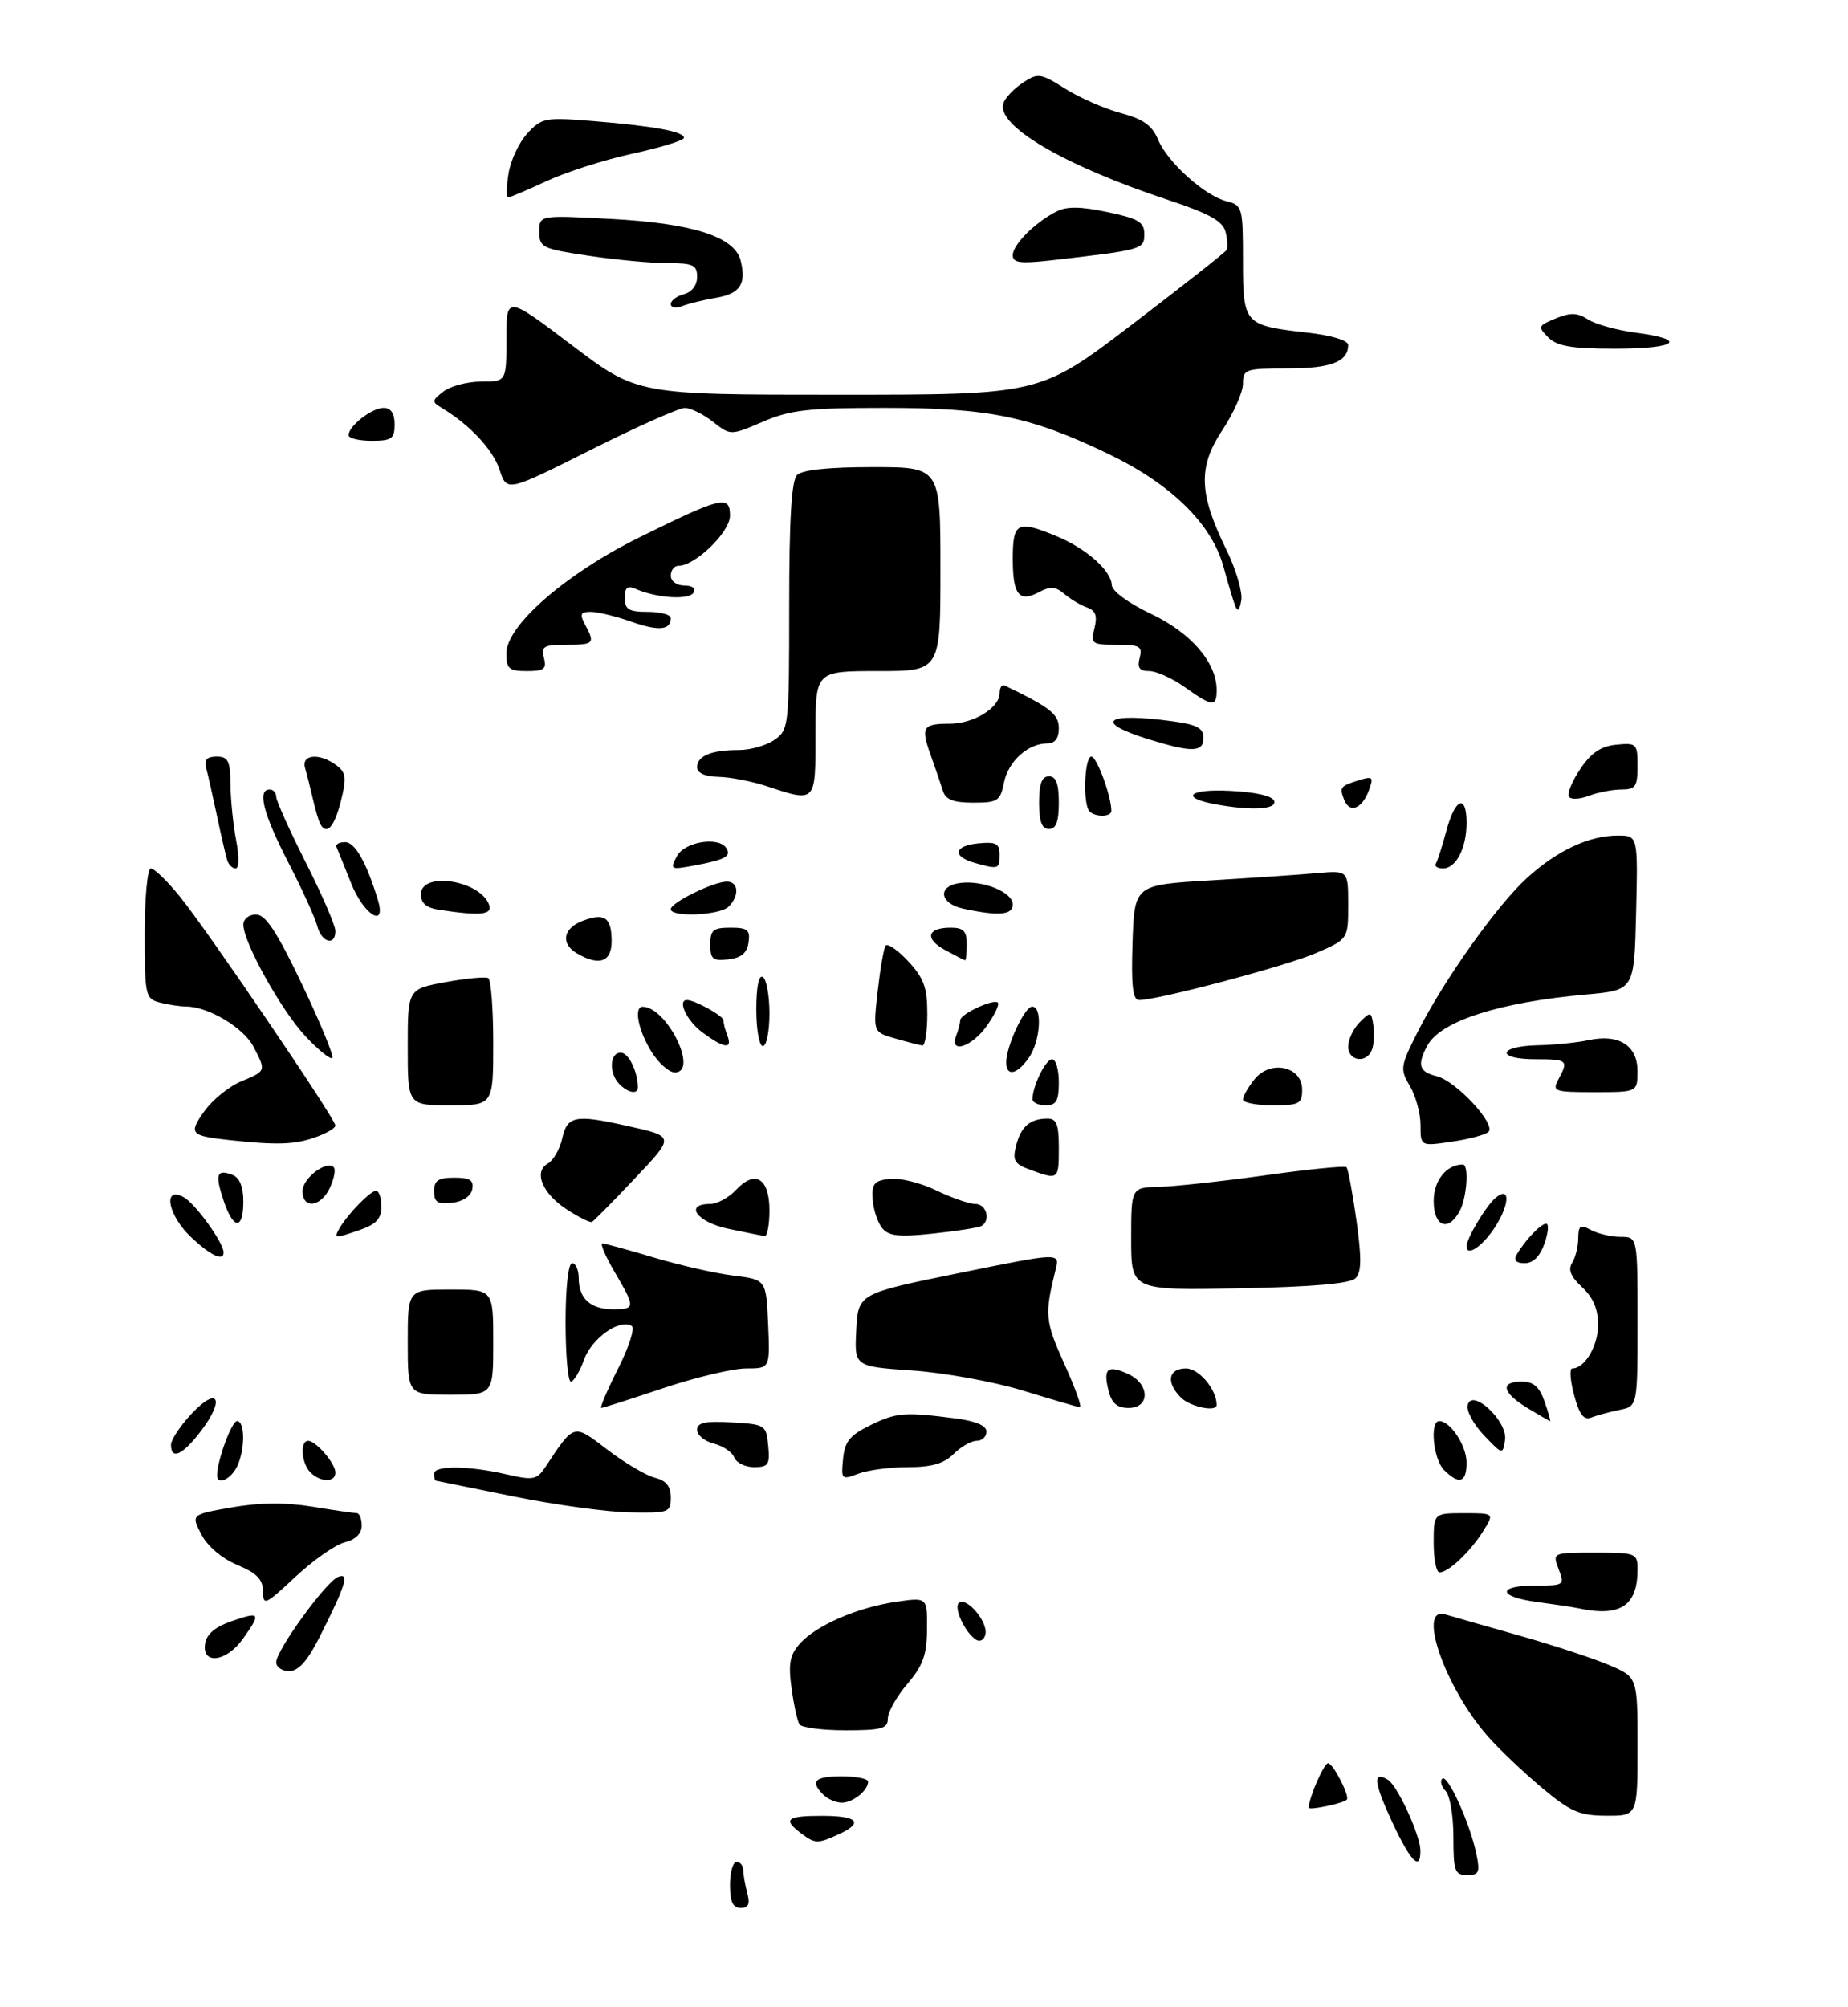 <?xml version="1.0" encoding="UTF-8" standalone="no"?>
<!DOCTYPE svg PUBLIC "-//W3C//DTD SVG 1.1//EN" "http://www.w3.org/Graphics/SVG/1.1/DTD/svg11.dtd" >
<svg xmlns="http://www.w3.org/2000/svg" xmlns:xlink="http://www.w3.org/1999/xlink" version="1.1" viewBox="0 0 281 305">
 <g >
 <path fill="currentColor"
d=" M 111.00 286.50 C 111.00 284.57 111.45 283.00 112.00 283.00 C 112.55 283.00 113.01 283.56 113.01 284.25 C 113.02 284.94 113.30 286.51 113.63 287.75 C 114.07 289.40 113.81 290.00 112.62 290.00 C 111.44 290.00 111.00 289.06 111.00 286.50 Z  M 221.00 279.20 C 221.00 276.01 220.47 272.87 219.82 272.22 C 219.17 271.57 218.94 270.73 219.30 270.36 C 220.09 269.57 223.50 277.07 224.48 281.75 C 225.07 284.59 224.90 285.00 223.08 285.00 C 221.21 285.00 221.00 284.41 221.00 279.20 Z  M 211.67 276.90 C 208.90 270.94 208.71 269.09 211.04 270.52 C 212.51 271.43 215.95 278.91 215.98 281.25 C 216.02 284.52 214.51 282.99 211.67 276.90 Z  M 121.75 278.61 C 118.99 276.52 119.64 276.00 125.00 276.00 C 130.49 276.00 131.39 277.05 127.45 278.84 C 124.30 280.27 123.93 280.26 121.75 278.61 Z  M 234.40 271.69 C 231.60 269.34 227.91 265.83 226.20 263.88 C 219.74 256.52 215.41 244.10 219.75 245.38 C 220.71 245.67 225.78 247.11 231.00 248.59 C 236.22 250.07 242.41 252.11 244.75 253.11 C 249.00 254.93 249.00 254.93 249.00 265.46 C 249.00 276.00 249.00 276.00 244.25 275.98 C 240.14 275.96 238.82 275.38 234.40 271.69 Z  M 199.00 274.76 C 199.00 273.32 201.31 268.00 201.94 268.00 C 202.71 268.00 205.29 273.04 204.79 273.55 C 204.22 274.12 199.00 275.21 199.00 274.76 Z  M 125.20 272.80 C 123.13 270.73 123.87 270.00 128.00 270.00 C 130.20 270.00 132.00 270.36 132.00 270.80 C 132.00 272.15 129.69 274.00 128.00 274.00 C 127.12 274.00 125.86 273.46 125.20 272.80 Z  M 121.55 262.08 C 121.24 261.58 120.70 259.10 120.35 256.56 C 119.85 252.87 120.10 251.54 121.61 249.84 C 124.09 247.05 130.32 244.34 136.25 243.47 C 141.00 242.77 141.00 242.77 140.96 247.64 C 140.93 251.54 140.34 253.18 137.96 255.96 C 136.33 257.87 135.00 260.23 135.00 261.21 C 135.00 262.74 134.08 263.00 128.56 263.00 C 125.02 263.00 121.86 262.59 121.55 262.08 Z  M 42.00 252.66 C 42.00 250.83 49.59 240.37 51.43 239.67 C 53.19 238.99 52.57 240.97 48.53 248.94 C 46.75 252.46 45.36 254.00 43.98 254.00 C 42.89 254.00 42.00 253.40 42.00 252.66 Z  M 31.18 249.85 C 31.40 248.38 32.70 247.28 35.25 246.40 C 39.58 244.90 39.74 245.15 36.93 249.10 C 34.43 252.61 30.70 253.10 31.18 249.85 Z  M 148.40 249.22 C 146.66 248.08 144.91 244.18 145.86 243.58 C 147.12 242.81 150.24 246.58 149.84 248.40 C 149.65 249.26 149.01 249.63 148.40 249.22 Z  M 240.00 244.45 C 239.18 244.27 236.36 243.85 233.75 243.50 C 227.74 242.71 227.55 241.00 233.48 241.00 C 237.84 241.00 237.93 240.94 237.00 238.50 C 236.05 236.00 236.05 236.00 242.52 236.00 C 248.81 236.00 249.00 236.08 249.00 238.57 C 249.00 244.09 246.37 245.81 240.00 244.45 Z  M 39.99 241.89 C 39.98 240.06 39.06 239.11 36.07 237.86 C 33.72 236.87 31.54 235.02 30.61 233.21 C 29.05 230.20 29.05 230.20 35.28 229.11 C 39.53 228.37 43.42 228.34 47.51 229.01 C 50.80 229.55 53.84 229.99 54.25 229.99 C 54.66 230.00 55.00 230.85 55.00 231.89 C 55.00 233.09 54.06 234.02 52.41 234.43 C 50.99 234.79 47.62 237.15 44.91 239.68 C 40.35 243.95 40.00 244.11 39.99 241.89 Z  M 218.00 234.50 C 218.00 230.00 218.00 230.00 222.62 230.00 C 227.23 230.00 227.23 230.00 225.51 232.75 C 223.59 235.84 220.24 239.00 218.89 239.00 C 218.40 239.00 218.00 236.97 218.00 234.50 Z  M 78.00 227.44 C 71.67 226.16 66.39 225.08 66.25 225.05 C 66.11 225.02 66.00 224.55 66.00 224.00 C 66.00 222.72 71.24 222.76 77.00 224.09 C 81.15 225.04 81.62 224.95 83.00 222.87 C 87.35 216.31 87.15 216.36 92.39 220.37 C 95.01 222.37 98.24 224.27 99.58 224.61 C 101.30 225.04 102.00 225.91 102.00 227.61 C 102.00 229.89 101.71 229.99 95.75 229.88 C 92.31 229.82 84.33 228.72 78.00 227.44 Z  M 33.01 224.25 C 33.02 221.99 35.23 216.00 36.05 216.00 C 37.32 216.00 37.26 220.64 35.96 223.07 C 34.95 224.96 32.99 225.74 33.01 224.25 Z  M 47.20 223.80 C 45.83 222.43 45.58 219.00 46.85 219.00 C 48.05 219.00 51.00 222.43 51.00 223.83 C 51.00 225.35 48.73 225.33 47.20 223.80 Z  M 128.19 221.75 C 128.44 219.11 129.22 218.15 132.31 216.64 C 136.30 214.69 137.52 214.59 145.25 215.59 C 148.36 215.99 150.00 216.68 150.00 217.60 C 150.00 218.37 149.32 219.00 148.50 219.00 C 147.68 219.00 146.10 219.90 145.00 221.00 C 143.54 222.46 141.67 223.00 138.07 223.00 C 135.35 223.00 131.95 223.45 130.50 224.00 C 127.97 224.96 127.88 224.88 128.19 221.75 Z  M 219.57 223.43 C 217.94 221.79 217.37 216.00 218.85 216.00 C 220.55 216.00 223.00 219.73 223.00 222.33 C 223.00 225.36 221.87 225.72 219.57 223.43 Z  M 111.65 221.53 C 111.34 220.72 109.94 219.77 108.54 219.42 C 107.14 219.07 106.00 218.13 106.00 217.34 C 106.00 216.23 107.20 215.96 111.25 216.20 C 116.37 216.49 116.51 216.58 116.81 219.75 C 117.09 222.62 116.84 223.00 114.67 223.00 C 113.32 223.00 111.96 222.34 111.65 221.53 Z  M 26.00 219.61 C 26.00 218.84 27.42 216.70 29.15 214.86 C 33.17 210.59 34.25 212.67 30.54 217.53 C 27.78 221.16 26.00 221.97 26.00 219.61 Z  M 225.66 218.18 C 224.09 216.54 222.97 214.48 223.16 213.60 C 223.74 210.87 229.28 215.99 228.85 218.86 C 228.50 221.14 228.48 221.13 225.66 218.18 Z  M 232.25 214.01 C 228.41 211.67 228.05 210.00 231.40 210.00 C 233.17 210.00 234.08 210.79 234.85 213.00 C 235.43 214.65 235.81 216.00 235.70 216.00 C 235.59 215.99 234.04 215.10 232.25 214.01 Z  M 239.35 212.03 C 238.76 209.81 238.63 208.00 239.07 208.00 C 240.97 208.00 243.00 204.58 243.00 201.38 C 243.00 198.98 242.25 197.21 240.57 195.65 C 238.84 194.05 238.40 192.98 239.05 191.95 C 239.56 191.15 239.98 189.47 239.98 188.21 C 240.00 186.27 240.29 186.08 241.93 186.96 C 243.00 187.53 245.02 188.00 246.43 188.00 C 249.00 188.00 249.00 188.00 249.00 200.88 C 249.00 213.75 249.00 213.75 246.25 214.30 C 244.74 214.61 242.81 215.13 241.96 215.46 C 240.82 215.90 240.15 215.02 239.35 212.03 Z  M 93.97 208.05 C 95.63 204.78 96.57 201.85 96.06 201.54 C 94.22 200.40 89.99 203.39 88.81 206.66 C 88.14 208.50 87.24 210.00 86.80 210.00 C 86.36 210.00 86.00 205.95 86.00 201.00 C 86.00 195.67 86.41 192.00 87.00 192.00 C 87.55 192.00 88.00 193.03 88.00 194.30 C 88.00 197.37 89.80 199.00 93.20 199.00 C 96.62 199.00 96.64 198.76 93.46 193.34 C 92.06 190.95 91.22 189.00 91.60 189.00 C 91.98 189.00 95.48 189.96 99.39 191.13 C 103.30 192.30 108.75 193.54 111.50 193.88 C 116.50 194.50 116.50 194.50 116.80 201.25 C 117.09 208.00 117.09 208.00 113.44 208.00 C 111.44 208.00 105.77 209.35 100.84 211.00 C 95.92 212.65 91.68 214.00 91.43 214.00 C 91.18 214.00 92.32 211.32 93.97 208.05 Z  M 155.50 211.35 C 151.10 210.01 143.54 208.64 138.70 208.31 C 129.91 207.70 129.91 207.70 130.20 202.16 C 130.50 196.62 130.50 196.62 145.83 193.50 C 161.16 190.38 161.16 190.38 160.52 192.94 C 158.81 199.79 158.90 200.82 161.85 207.33 C 163.51 211.00 164.57 213.95 164.19 213.90 C 163.81 213.84 159.90 212.70 155.50 211.35 Z  M 168.56 211.38 C 167.71 208.01 168.40 207.41 171.50 208.82 C 174.85 210.34 174.92 214.00 171.61 214.00 C 169.86 214.00 169.04 213.29 168.56 211.38 Z  M 179.57 212.43 C 177.26 210.12 177.63 208.00 180.34 208.00 C 182.32 208.00 185.00 211.19 185.00 213.55 C 185.00 214.67 180.99 213.84 179.57 212.43 Z  M 62.00 204.00 C 62.00 196.00 62.00 196.00 68.50 196.00 C 75.00 196.00 75.00 196.00 75.00 204.00 C 75.00 212.00 75.00 212.00 68.50 212.00 C 62.00 212.00 62.00 212.00 62.00 204.00 Z  M 172.00 188.32 C 172.00 180.50 172.00 180.50 176.25 180.40 C 178.59 180.34 185.86 179.55 192.40 178.64 C 198.95 177.72 204.50 177.17 204.74 177.41 C 204.98 177.65 205.66 181.27 206.25 185.46 C 207.06 191.28 207.03 193.37 206.11 194.29 C 205.29 195.11 199.60 195.60 188.45 195.82 C 172.00 196.13 172.00 196.13 172.00 188.32 Z  M 230.59 190.75 C 231.83 188.58 234.28 186.00 235.10 186.00 C 235.54 186.00 235.43 187.35 234.85 189.00 C 234.17 190.96 233.12 192.00 231.84 192.00 C 230.56 192.00 230.13 191.57 230.59 190.75 Z  M 29.11 188.10 C 25.55 184.78 24.66 180.21 27.91 181.95 C 29.66 182.89 34.00 188.88 34.00 190.37 C 34.00 191.76 32.05 190.85 29.11 188.10 Z  M 223.00 189.45 C 223.00 188.22 225.97 183.27 227.43 182.05 C 229.84 180.06 229.49 183.50 226.93 187.10 C 225.09 189.69 223.00 190.94 223.00 189.45 Z  M 51.59 186.75 C 52.80 184.61 56.31 181.00 57.17 181.00 C 57.63 181.00 58.00 182.08 58.00 183.40 C 58.00 185.20 57.20 186.08 54.85 186.90 C 50.89 188.28 50.73 188.27 51.59 186.75 Z  M 110.75 186.77 C 106.01 185.79 103.95 183.00 107.96 183.00 C 109.04 183.00 110.81 182.04 111.91 180.87 C 114.82 177.74 117.00 179.07 117.00 183.97 C 117.00 186.19 116.66 187.95 116.25 187.88 C 115.84 187.82 113.36 187.32 110.75 186.77 Z  M 134.15 186.68 C 133.46 185.85 132.81 183.90 132.70 182.34 C 132.53 179.92 132.91 179.45 135.29 179.18 C 136.82 179.00 140.00 179.79 142.35 180.93 C 144.71 182.07 147.39 183.00 148.32 183.00 C 149.99 183.00 150.68 185.47 149.25 186.34 C 148.84 186.59 145.55 187.11 141.95 187.49 C 136.72 188.05 135.15 187.89 134.15 186.68 Z  M 33.98 182.43 C 32.66 178.45 32.95 177.66 35.36 178.58 C 36.43 179.00 37.00 180.38 37.00 182.61 C 37.00 187.03 35.47 186.94 33.98 182.43 Z  M 86.30 183.91 C 82.49 181.48 81.06 178.10 83.31 176.85 C 84.15 176.37 85.14 174.64 85.50 172.99 C 86.24 169.64 87.50 169.38 95.00 171.05 C 102.73 172.77 102.70 172.59 96.38 179.27 C 93.15 182.70 90.28 185.60 90.00 185.73 C 89.72 185.86 88.06 185.04 86.30 183.91 Z  M 218.00 182.54 C 218.00 179.43 219.95 177.00 222.43 177.00 C 223.39 177.00 223.06 182.02 221.96 184.07 C 220.23 187.31 218.00 186.45 218.00 182.54 Z  M 46.00 181.04 C 46.00 179.09 49.64 176.31 50.75 177.41 C 51.07 177.73 50.81 179.12 50.18 180.50 C 48.83 183.47 46.00 183.84 46.00 181.04 Z  M 66.00 181.07 C 66.00 179.43 66.63 179.00 69.07 179.00 C 71.46 179.00 72.07 179.39 71.81 180.75 C 71.61 181.81 70.39 182.63 68.74 182.82 C 66.54 183.07 66.00 182.73 66.00 181.07 Z  M 156.67 177.81 C 154.25 176.93 153.93 176.40 154.50 174.15 C 155.23 171.24 156.61 170.04 159.25 170.02 C 160.66 170.00 161.00 170.88 161.00 174.50 C 161.00 179.33 160.95 179.37 156.67 177.81 Z  M 35.00 173.30 C 28.91 172.64 28.63 172.33 31.08 168.89 C 32.30 167.18 34.81 165.14 36.65 164.37 C 40.50 162.77 40.48 162.82 38.54 159.09 C 37.06 156.22 31.70 153.01 28.35 152.99 C 27.33 152.98 25.49 152.70 24.25 152.37 C 22.11 151.80 22.00 151.29 22.00 141.88 C 22.00 136.43 22.42 132.00 22.93 132.00 C 23.45 132.00 25.43 133.91 27.33 136.25 C 31.50 141.36 51.00 170.06 51.00 171.08 C 51.00 171.48 49.58 172.30 47.85 172.90 C 44.77 173.98 42.04 174.06 35.00 173.30 Z  M 216.00 171.02 C 216.00 169.25 215.28 166.58 214.39 165.09 C 212.86 162.50 212.92 162.10 215.52 156.93 C 219.53 148.98 227.65 137.55 232.23 133.41 C 236.85 129.23 241.65 127.00 246.00 127.00 C 249.06 127.00 249.06 127.00 248.78 138.75 C 248.50 150.50 248.50 150.50 241.27 151.15 C 227.93 152.34 219.03 155.20 217.03 158.94 C 215.45 161.89 215.77 162.91 218.49 163.59 C 221.43 164.33 227.52 170.89 226.33 172.04 C 225.87 172.48 223.36 173.15 220.75 173.53 C 216.00 174.23 216.00 174.23 216.00 171.02 Z  M 62.00 159.17 C 62.00 150.33 62.00 150.33 67.75 149.28 C 70.91 148.70 73.84 148.43 74.25 148.67 C 74.66 148.92 75.00 153.37 75.00 158.56 C 75.00 168.00 75.00 168.00 68.50 168.00 C 62.00 168.00 62.00 168.00 62.00 159.17 Z  M 157.00 167.07 C 157.00 165.08 159.00 161.00 159.98 161.00 C 160.54 161.00 161.00 162.57 161.00 164.50 C 161.00 167.33 160.62 168.00 159.00 168.00 C 157.90 168.00 157.00 167.58 157.00 167.07 Z  M 189.00 167.11 C 189.00 166.62 189.80 165.24 190.77 164.03 C 193.20 161.03 198.00 162.08 198.00 165.61 C 198.00 167.78 197.58 168.00 193.50 168.00 C 191.03 168.00 189.00 167.60 189.00 167.11 Z  M 94.20 164.80 C 92.56 163.16 92.68 160.00 94.38 160.00 C 95.57 160.00 96.94 162.77 96.99 165.25 C 97.01 166.38 95.55 166.15 94.20 164.80 Z  M 236.96 164.07 C 238.53 161.15 238.36 161.00 233.50 161.00 C 227.47 161.00 227.71 159.03 233.75 158.88 C 236.36 158.82 239.85 158.47 241.50 158.11 C 246.12 157.10 248.98 158.88 248.99 162.75 C 249.00 166.00 249.00 166.00 242.46 166.00 C 236.31 166.00 235.99 165.89 236.96 164.07 Z  M 98.99 159.75 C 97.00 156.48 96.35 152.98 97.75 153.02 C 101.47 153.13 106.28 163.00 102.61 163.00 C 101.71 163.00 100.08 161.54 98.99 159.75 Z  M 153.00 161.47 C 153.00 159.01 155.80 153.00 156.95 153.00 C 158.55 153.00 158.20 158.26 156.44 160.78 C 154.64 163.35 153.00 163.68 153.00 161.47 Z  M 46.47 157.53 C 42.80 153.64 37.00 143.23 37.00 140.53 C 37.00 139.69 37.86 139.00 38.92 139.00 C 40.38 139.00 42.08 141.57 45.94 149.65 C 48.73 155.51 50.80 160.53 50.53 160.81 C 50.25 161.08 48.42 159.61 46.47 157.53 Z  M 205.00 159.07 C 205.00 158.01 205.79 156.35 206.75 155.38 C 208.42 153.71 208.52 153.73 208.83 155.89 C 209.01 157.13 208.91 158.79 208.61 159.57 C 207.80 161.69 205.00 161.30 205.00 159.07 Z  M 106.75 156.88 C 104.43 155.15 102.95 152.00 104.45 152.00 C 105.65 152.00 110.00 154.41 110.00 155.08 C 110.00 155.50 110.27 156.55 110.61 157.42 C 111.42 159.55 110.07 159.36 106.75 156.88 Z  M 115.00 153.44 C 115.00 149.99 115.38 148.12 116.00 148.50 C 116.55 148.84 117.00 151.34 117.00 154.06 C 117.00 156.78 116.55 159.00 116.00 159.00 C 115.45 159.00 115.00 156.50 115.00 153.44 Z  M 136.13 157.85 C 132.76 156.88 132.76 156.88 133.45 150.72 C 133.83 147.34 134.37 144.20 134.65 143.76 C 134.92 143.31 136.47 144.36 138.07 146.08 C 140.48 148.66 141.00 150.08 141.00 154.11 C 141.00 156.80 140.66 158.96 140.25 158.91 C 139.84 158.86 137.98 158.38 136.13 157.85 Z  M 145.39 157.42 C 145.73 156.55 146.00 155.50 146.00 155.08 C 146.00 154.13 151.09 151.76 151.74 152.40 C 152.00 152.67 151.24 154.26 150.04 155.94 C 147.75 159.16 144.31 160.25 145.39 157.42 Z  M 172.21 143.25 C 172.50 134.50 172.50 134.50 184.00 133.82 C 190.32 133.44 197.64 132.95 200.25 132.71 C 205.00 132.29 205.00 132.29 205.00 137.52 C 205.00 142.75 205.00 142.75 200.07 144.88 C 195.46 146.86 176.09 152.00 173.21 152.00 C 172.24 152.00 171.99 149.87 172.21 143.25 Z  M 87.75 144.92 C 85.21 143.44 85.60 141.10 88.58 139.97 C 91.93 138.69 93.00 139.44 93.00 143.06 C 93.00 146.21 91.12 146.88 87.75 144.92 Z  M 108.00 143.57 C 108.00 141.37 108.44 141.00 111.07 141.00 C 113.68 141.00 114.09 141.34 113.82 143.25 C 113.59 144.86 112.72 145.59 110.75 145.82 C 108.38 146.09 108.00 145.78 108.00 143.57 Z  M 143.72 144.41 C 140.55 142.69 140.96 141.00 144.56 141.00 C 146.50 141.00 147.00 141.52 147.00 143.50 C 147.00 144.88 146.89 145.98 146.75 145.96 C 146.61 145.94 145.25 145.24 143.72 144.41 Z  M 48.24 140.75 C 47.92 139.51 45.94 135.16 43.83 131.07 C 40.03 123.70 39.08 120.00 41.00 120.00 C 41.55 120.00 42.00 120.49 42.00 121.10 C 42.00 121.70 44.02 126.21 46.50 131.11 C 48.98 136.01 51.00 140.69 51.00 141.51 C 51.00 143.84 48.88 143.26 48.24 140.75 Z  M 53.39 134.25 C 52.35 131.64 51.35 129.17 51.17 128.75 C 50.98 128.34 51.57 128.00 52.47 128.00 C 53.97 128.00 55.71 131.05 57.45 136.75 C 58.81 141.23 55.30 139.07 53.39 134.25 Z  M 66.75 138.28 C 64.84 137.99 64.00 137.28 64.00 135.93 C 64.00 132.43 72.93 133.76 74.35 137.47 C 74.96 139.05 73.11 139.25 66.75 138.28 Z  M 102.00 138.19 C 102.00 137.19 108.50 134.00 110.53 134.00 C 112.31 134.00 112.46 136.14 110.80 137.80 C 109.46 139.14 102.00 139.46 102.00 138.19 Z  M 146.50 138.12 C 142.80 137.33 142.49 134.62 146.06 134.20 C 149.56 133.79 154.00 135.62 154.00 137.48 C 154.00 139.08 151.85 139.27 146.50 138.12 Z  M 34.55 130.75 C 34.33 130.06 33.63 127.03 32.99 124.00 C 32.35 120.97 31.61 117.71 31.35 116.75 C 31.00 115.49 31.45 115.00 32.93 115.00 C 34.69 115.00 35.01 115.63 35.04 119.25 C 35.07 121.59 35.46 125.41 35.91 127.75 C 36.38 130.20 36.35 132.00 35.83 132.00 C 35.34 132.00 34.76 131.44 34.55 130.75 Z  M 102.93 130.13 C 104.11 127.92 109.32 127.09 110.46 128.93 C 111.22 130.16 110.27 130.67 105.64 131.54 C 101.94 132.23 101.83 132.18 102.93 130.13 Z  M 148.19 131.15 C 144.75 130.18 145.05 128.54 148.75 128.19 C 151.47 127.92 152.00 128.21 152.00 129.94 C 152.00 132.12 151.83 132.17 148.19 131.15 Z  M 218.34 131.25 C 218.59 130.84 219.31 128.59 219.94 126.25 C 221.26 121.30 223.00 120.63 223.00 125.07 C 223.00 128.91 221.40 132.00 219.41 132.00 C 218.57 132.00 218.09 131.66 218.34 131.25 Z  M 48.70 125.25 C 48.47 124.84 47.97 123.15 47.59 121.50 C 47.21 119.85 46.67 117.71 46.39 116.75 C 45.76 114.64 48.63 114.40 51.19 116.35 C 52.63 117.44 52.72 118.25 51.82 121.82 C 50.82 125.73 49.68 127.00 48.70 125.25 Z  M 158.00 122.00 C 158.00 119.11 158.42 118.00 159.50 118.00 C 160.58 118.00 161.00 119.11 161.00 122.00 C 161.00 124.89 160.58 126.00 159.50 126.00 C 158.42 126.00 158.00 124.89 158.00 122.00 Z  M 165.67 123.33 C 164.63 122.30 164.88 115.00 165.95 115.00 C 166.77 115.00 168.98 120.99 168.99 123.25 C 169.00 124.18 166.57 124.24 165.67 123.33 Z  M 185.00 122.28 C 179.37 121.27 180.64 119.90 186.92 120.20 C 190.94 120.39 193.50 120.97 193.75 121.75 C 194.17 123.02 190.38 123.25 185.00 122.28 Z  M 204.38 121.54 C 203.65 119.64 203.78 119.47 206.74 118.56 C 208.74 117.95 208.89 118.12 208.15 120.13 C 207.10 122.97 205.20 123.68 204.38 121.54 Z  M 143.39 120.25 C 143.09 119.29 142.26 116.84 141.53 114.81 C 139.98 110.50 140.28 110.00 144.44 110.00 C 148.05 110.00 152.00 107.57 152.00 105.36 C 152.00 104.52 152.34 104.00 152.75 104.19 C 159.69 107.52 161.00 108.55 161.00 110.69 C 161.00 112.24 160.41 113.00 159.22 113.00 C 156.31 113.00 153.30 115.73 152.66 118.96 C 152.10 121.75 151.71 122.00 147.99 122.00 C 145.00 122.00 143.79 121.54 143.39 120.25 Z  M 238.55 121.08 C 238.27 120.62 239.05 118.73 240.30 116.87 C 241.95 114.41 243.43 113.42 245.78 113.19 C 248.86 112.89 249.00 113.03 249.00 116.44 C 249.00 119.55 248.69 120.00 246.57 120.00 C 245.23 120.00 242.99 120.43 241.60 120.96 C 240.21 121.49 238.84 121.55 238.55 121.08 Z  M 116.50 119.47 C 114.30 118.75 111.04 118.12 109.25 118.08 C 107.18 118.03 106.00 117.50 106.00 116.61 C 106.00 114.89 108.17 114.00 112.36 114.00 C 114.12 114.00 116.56 113.30 117.78 112.44 C 119.94 110.93 120.00 110.38 120.00 92.14 C 120.00 78.90 120.35 73.05 121.20 72.20 C 121.98 71.42 126.02 71.00 132.70 71.00 C 143.00 71.00 143.00 71.00 143.00 86.50 C 143.00 102.00 143.00 102.00 133.50 102.00 C 124.00 102.00 124.00 102.00 124.00 111.50 C 124.00 122.14 124.14 121.99 116.50 119.47 Z  M 174.80 112.41 C 166.09 109.74 168.04 108.22 178.36 109.64 C 181.99 110.13 183.00 110.68 183.00 112.14 C 183.00 114.35 181.29 114.41 174.80 112.41 Z  M 180.10 104.41 C 178.23 103.09 175.82 102.00 174.74 102.00 C 173.26 102.00 172.90 101.50 173.29 100.00 C 173.75 98.25 173.32 98.00 169.80 98.00 C 166.01 98.00 165.82 97.86 166.42 95.48 C 166.89 93.60 166.60 92.80 165.27 92.33 C 164.30 91.98 162.75 91.05 161.83 90.27 C 160.54 89.16 159.70 89.09 158.06 89.97 C 154.95 91.63 154.00 90.45 154.00 84.94 C 154.00 79.35 154.69 79.01 160.77 81.55 C 165.22 83.41 168.98 86.76 169.05 88.92 C 169.08 89.84 171.57 91.67 174.99 93.29 C 181.10 96.18 185.00 100.70 185.00 104.87 C 185.00 107.51 184.38 107.45 180.10 104.41 Z  M 77.00 99.29 C 77.00 95.08 86.04 87.20 97.18 81.70 C 109.75 75.49 111.00 75.19 111.00 78.38 C 111.00 80.88 105.72 86.00 103.16 86.00 C 102.52 86.00 102.00 86.67 102.00 87.50 C 102.00 88.35 102.90 89.00 104.06 89.00 C 105.30 89.00 105.85 89.44 105.44 90.10 C 104.75 91.22 99.89 90.91 96.75 89.55 C 95.40 88.96 95.00 89.26 95.00 90.89 C 95.00 92.63 95.61 93.00 98.50 93.00 C 100.42 93.00 102.00 93.42 102.00 93.94 C 102.00 95.79 100.15 95.96 95.98 94.49 C 93.65 93.67 90.89 93.00 89.84 93.00 C 88.26 93.00 88.11 93.34 88.96 94.93 C 90.51 97.82 90.34 98.00 86.09 98.00 C 82.68 98.00 82.25 98.25 82.71 100.00 C 83.15 101.68 82.74 102.00 80.12 102.00 C 77.39 102.00 77.00 101.66 77.00 99.29 Z  M 187.79 92.00 C 187.48 91.17 186.70 88.54 186.04 86.15 C 184.27 79.65 178.09 73.58 168.57 69.01 C 156.66 63.29 150.41 62.00 134.54 62.00 C 122.86 62.00 120.16 62.31 115.98 64.11 C 111.08 66.21 111.08 66.21 108.41 64.11 C 106.93 62.95 105.00 62.00 104.12 62.01 C 103.23 62.02 96.78 64.89 89.79 68.40 C 77.08 74.78 77.08 74.78 75.97 71.42 C 74.96 68.34 71.43 64.56 67.20 62.02 C 65.63 61.08 65.64 60.89 67.44 59.50 C 68.51 58.68 71.10 58.00 73.19 58.00 C 77.00 58.00 77.00 58.00 77.00 51.46 C 77.00 44.93 77.00 44.93 86.95 52.46 C 96.90 60.00 96.90 60.00 127.52 60.00 C 158.14 60.00 158.14 60.00 172.10 49.35 C 179.78 43.49 186.26 38.40 186.49 38.02 C 186.72 37.65 186.65 36.39 186.35 35.22 C 185.92 33.60 183.87 32.46 177.65 30.40 C 161.68 25.13 151.30 19.00 152.59 15.62 C 152.91 14.79 154.25 13.41 155.58 12.54 C 157.83 11.06 158.23 11.12 161.97 13.48 C 164.16 14.86 167.97 16.53 170.44 17.19 C 173.84 18.10 175.20 19.07 176.08 21.20 C 177.52 24.66 183.18 29.76 186.52 30.59 C 188.91 31.19 189.00 31.51 189.00 39.57 C 189.00 49.30 189.15 49.46 198.80 50.56 C 202.47 50.97 205.00 51.74 205.00 52.43 C 205.00 54.99 202.39 56.00 195.80 56.00 C 189.35 56.00 189.00 56.12 189.00 58.33 C 189.00 59.61 187.59 62.78 185.87 65.38 C 182.15 71.00 182.28 74.97 186.48 83.56 C 187.95 86.54 188.96 90.00 188.75 91.24 C 188.46 92.87 188.19 93.08 187.79 92.00 Z  M 53.00 66.15 C 53.00 64.76 56.54 62.00 58.33 62.00 C 59.44 62.00 60.00 62.83 60.00 64.50 C 60.00 66.69 59.57 67.00 56.50 67.00 C 54.58 67.00 53.00 66.62 53.00 66.15 Z  M 235.42 51.28 C 233.80 49.66 233.86 49.50 236.56 48.40 C 238.81 47.48 239.85 47.51 241.46 48.55 C 242.58 49.28 245.86 50.19 248.75 50.57 C 256.79 51.62 254.99 53.00 245.57 53.00 C 238.94 53.00 236.78 52.63 235.42 51.28 Z  M 102.00 46.22 C 102.00 45.68 102.90 45.00 104.00 44.71 C 105.20 44.40 106.00 43.35 106.00 42.09 C 106.00 40.28 105.40 40.00 101.54 40.00 C 99.09 40.00 93.69 39.50 89.54 38.88 C 82.44 37.82 82.00 37.61 82.00 35.23 C 82.00 32.70 82.00 32.70 92.78 33.27 C 105.33 33.93 111.70 35.97 112.62 39.61 C 113.51 43.18 112.54 44.65 108.84 45.27 C 107.00 45.58 104.71 46.14 103.75 46.52 C 102.79 46.90 102.00 46.77 102.00 46.22 Z  M 154.00 38.79 C 154.00 37.19 157.34 33.84 160.63 32.15 C 162.19 31.35 164.27 31.37 168.38 32.23 C 173.13 33.23 174.00 33.75 174.00 35.59 C 174.00 37.91 173.76 37.98 159.75 39.58 C 155.11 40.10 154.00 39.95 154.00 38.79 Z  M 77.33 26.36 C 77.65 24.35 78.95 21.60 80.21 20.25 C 82.38 17.91 82.90 17.81 90.24 18.41 C 99.50 19.17 104.00 20.00 104.00 20.95 C 104.00 21.34 100.51 22.41 96.25 23.34 C 91.99 24.26 86.09 26.14 83.15 27.51 C 80.21 28.88 77.56 30.00 77.27 30.00 C 76.98 30.00 77.00 28.36 77.33 26.36 Z "/>
</g>
</svg>